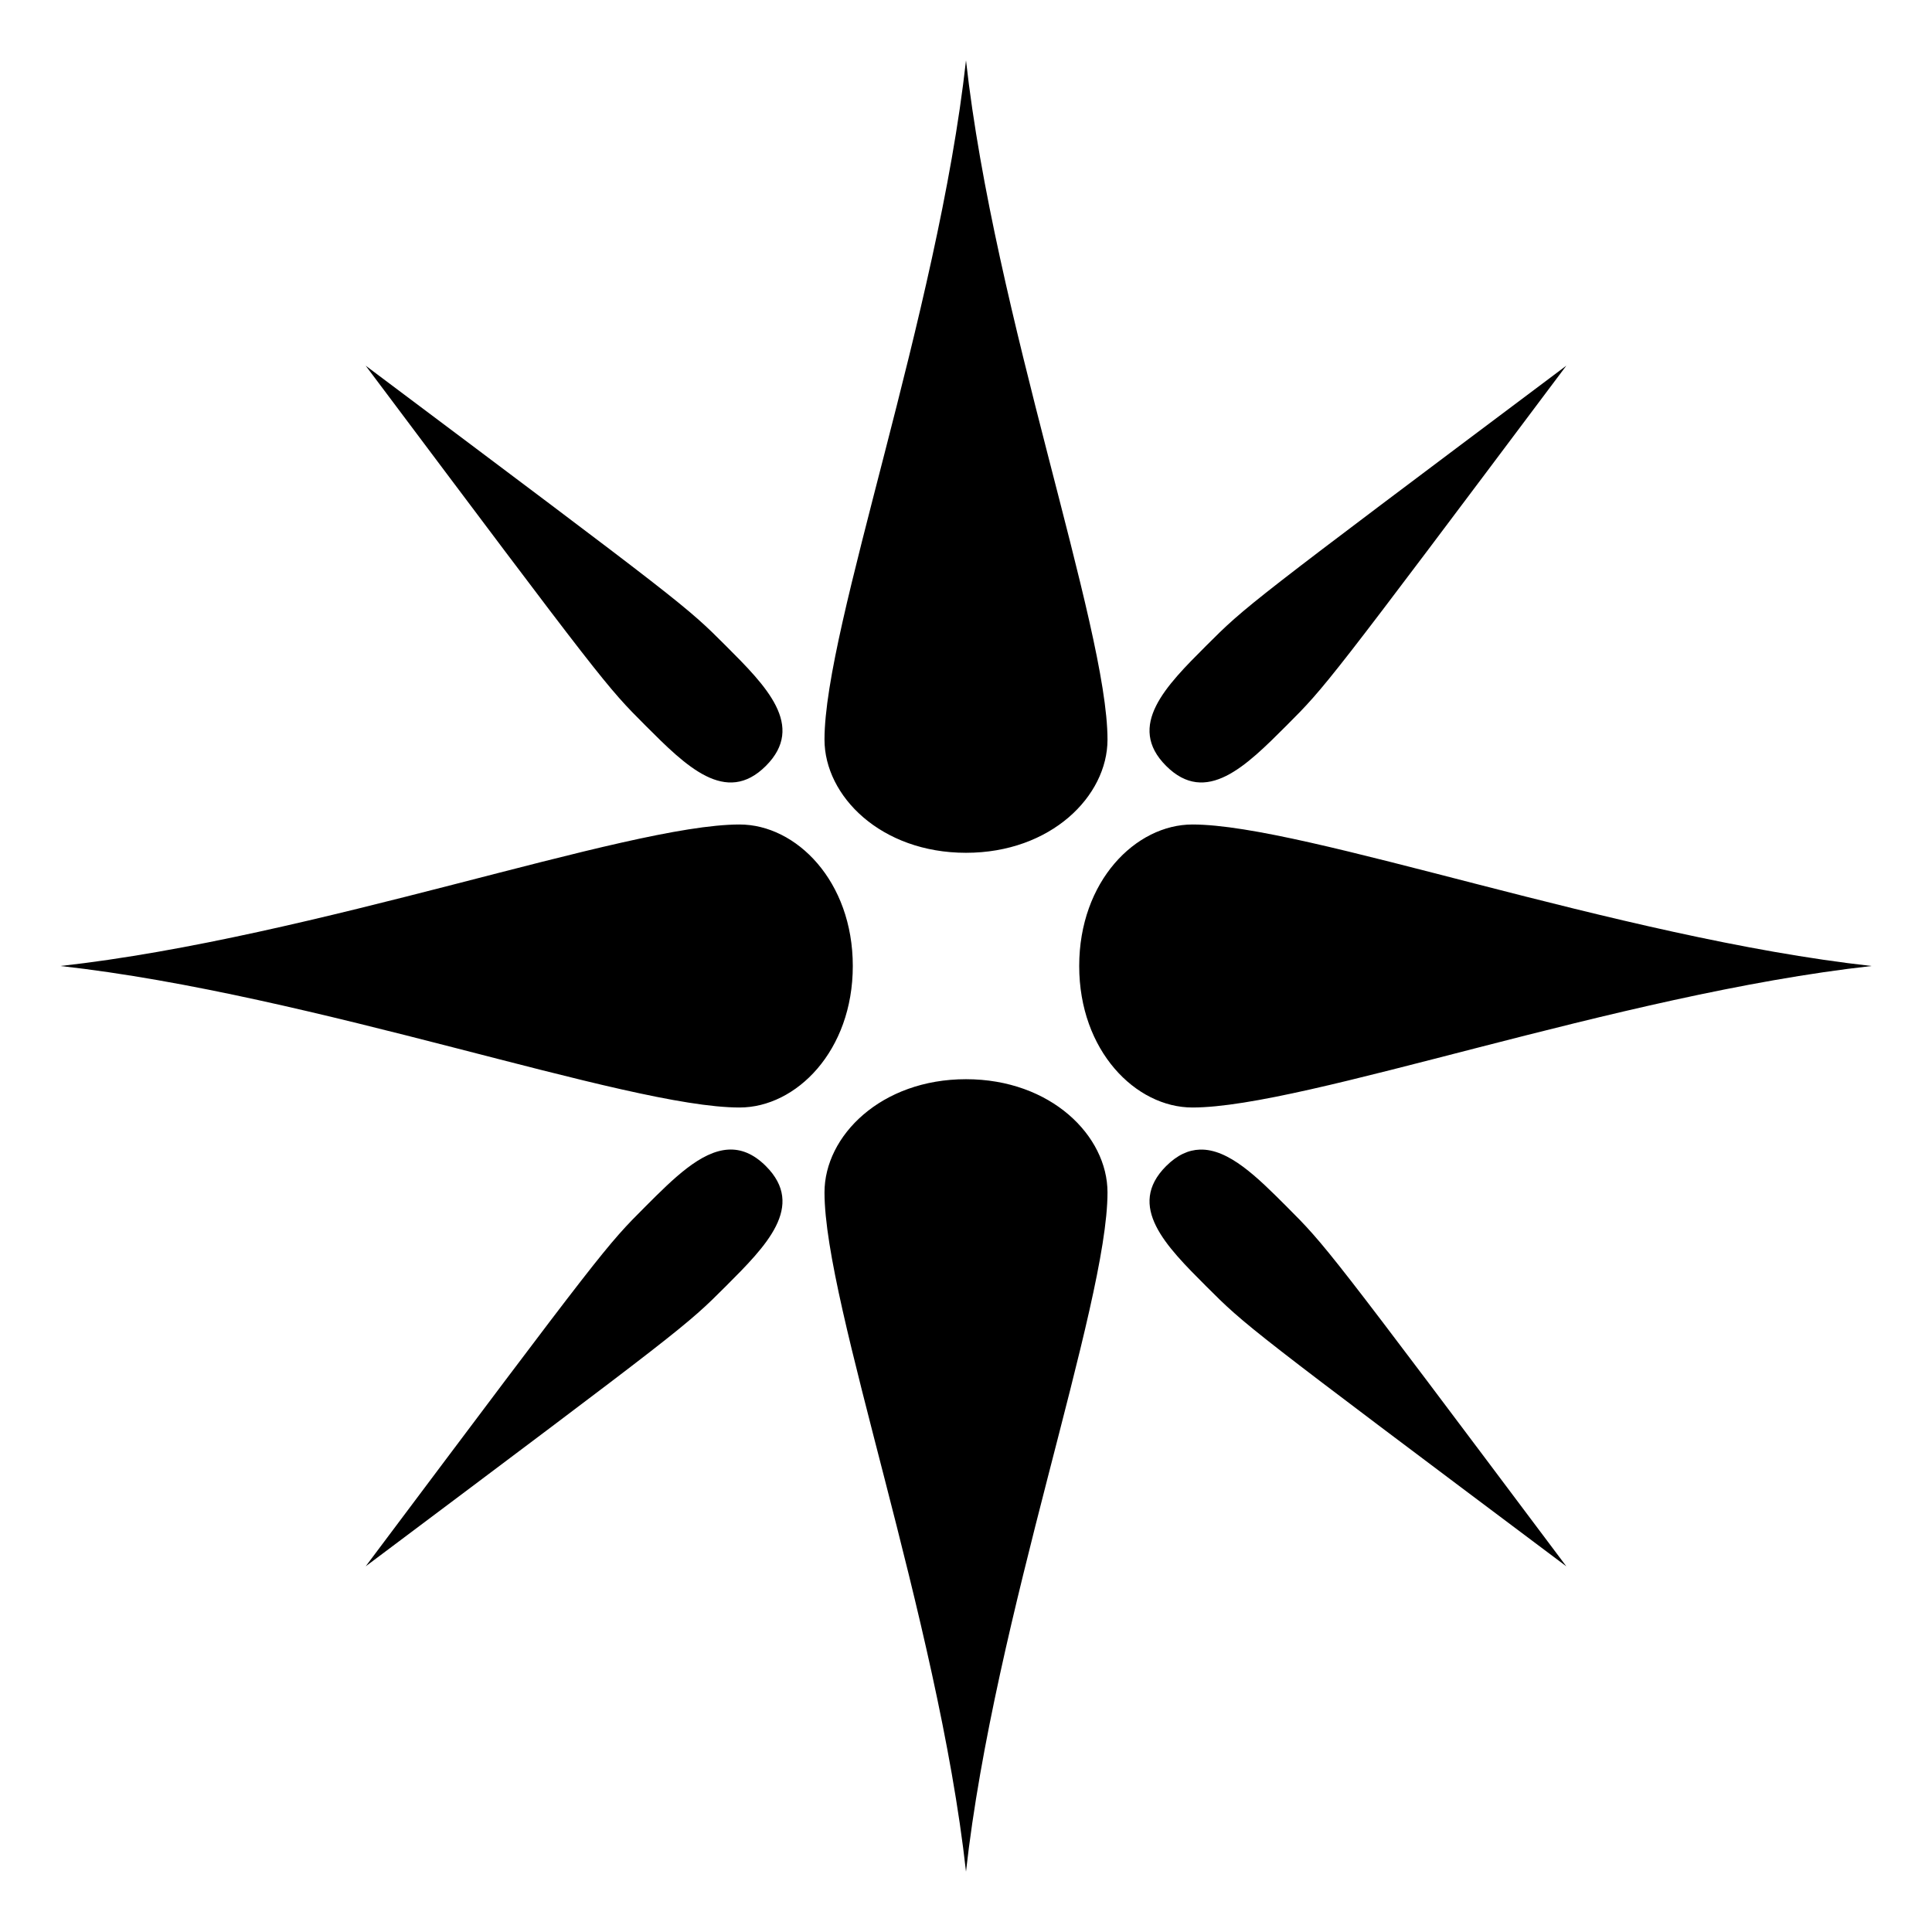 <svg xmlns="http://www.w3.org/2000/svg" viewBox="0 0 512 512"><path d="M256 16c-7.5 67.5-37.5 150-37.5 180 0 15 15 30 37.5 30s37.5-15 37.5-30c0-30-30-112.5-37.5-180zM96.906 96.906c63.64 84.853 63.644 84.863 74.25 95.47s21.206 21.2 31.813 10.593c10.605-10.608.009-21.208-10.596-31.815-10.607-10.606-10.617-10.61-95.467-74.248zm318.188 0c-84.853 63.64-84.864 63.644-95.471 74.25s-21.199 21.206-10.592 31.813c10.608 10.605 21.208.011 31.815-10.596 10.606-10.606 10.61-10.617 74.248-95.467zM196 218.5c-30 0-112.5 30-180 37.5 67.5 7.5 150 37.5 180 37.5 15 0 30-15 30-37.5s-15-37.5-30-37.5zm120 0c-15 0-30 15-30 37.5s15 37.5 30 37.5c30 0 112.5-30 180-37.5-67.5-7.5-150-37.5-180-37.5zM256 286c-22.5 0-37.5 15-37.5 30 0 30 30 112.5 37.5 180 7.5-67.5 37.5-150 37.5-180 0-15-15-30-37.5-30zm-62.97 18.656c-7.29.4-14.582 7.678-21.874 14.971-10.606 10.606-10.61 10.614-74.25 95.467 84.853-63.64 84.863-63.644 95.47-74.25s21.2-21.206 10.593-31.813c-3.316-3.313-6.624-4.556-9.94-4.375zm124.939 0c-2.984.1-5.956 1.393-8.94 4.375-10.605 10.608-.009 21.208 10.596 31.815 10.606 10.606 10.617 10.61 95.47 74.25-63.64-84.853-63.644-84.863-74.25-95.471-7.624-7.621-15.252-15.22-22.874-14.969z"/></svg>